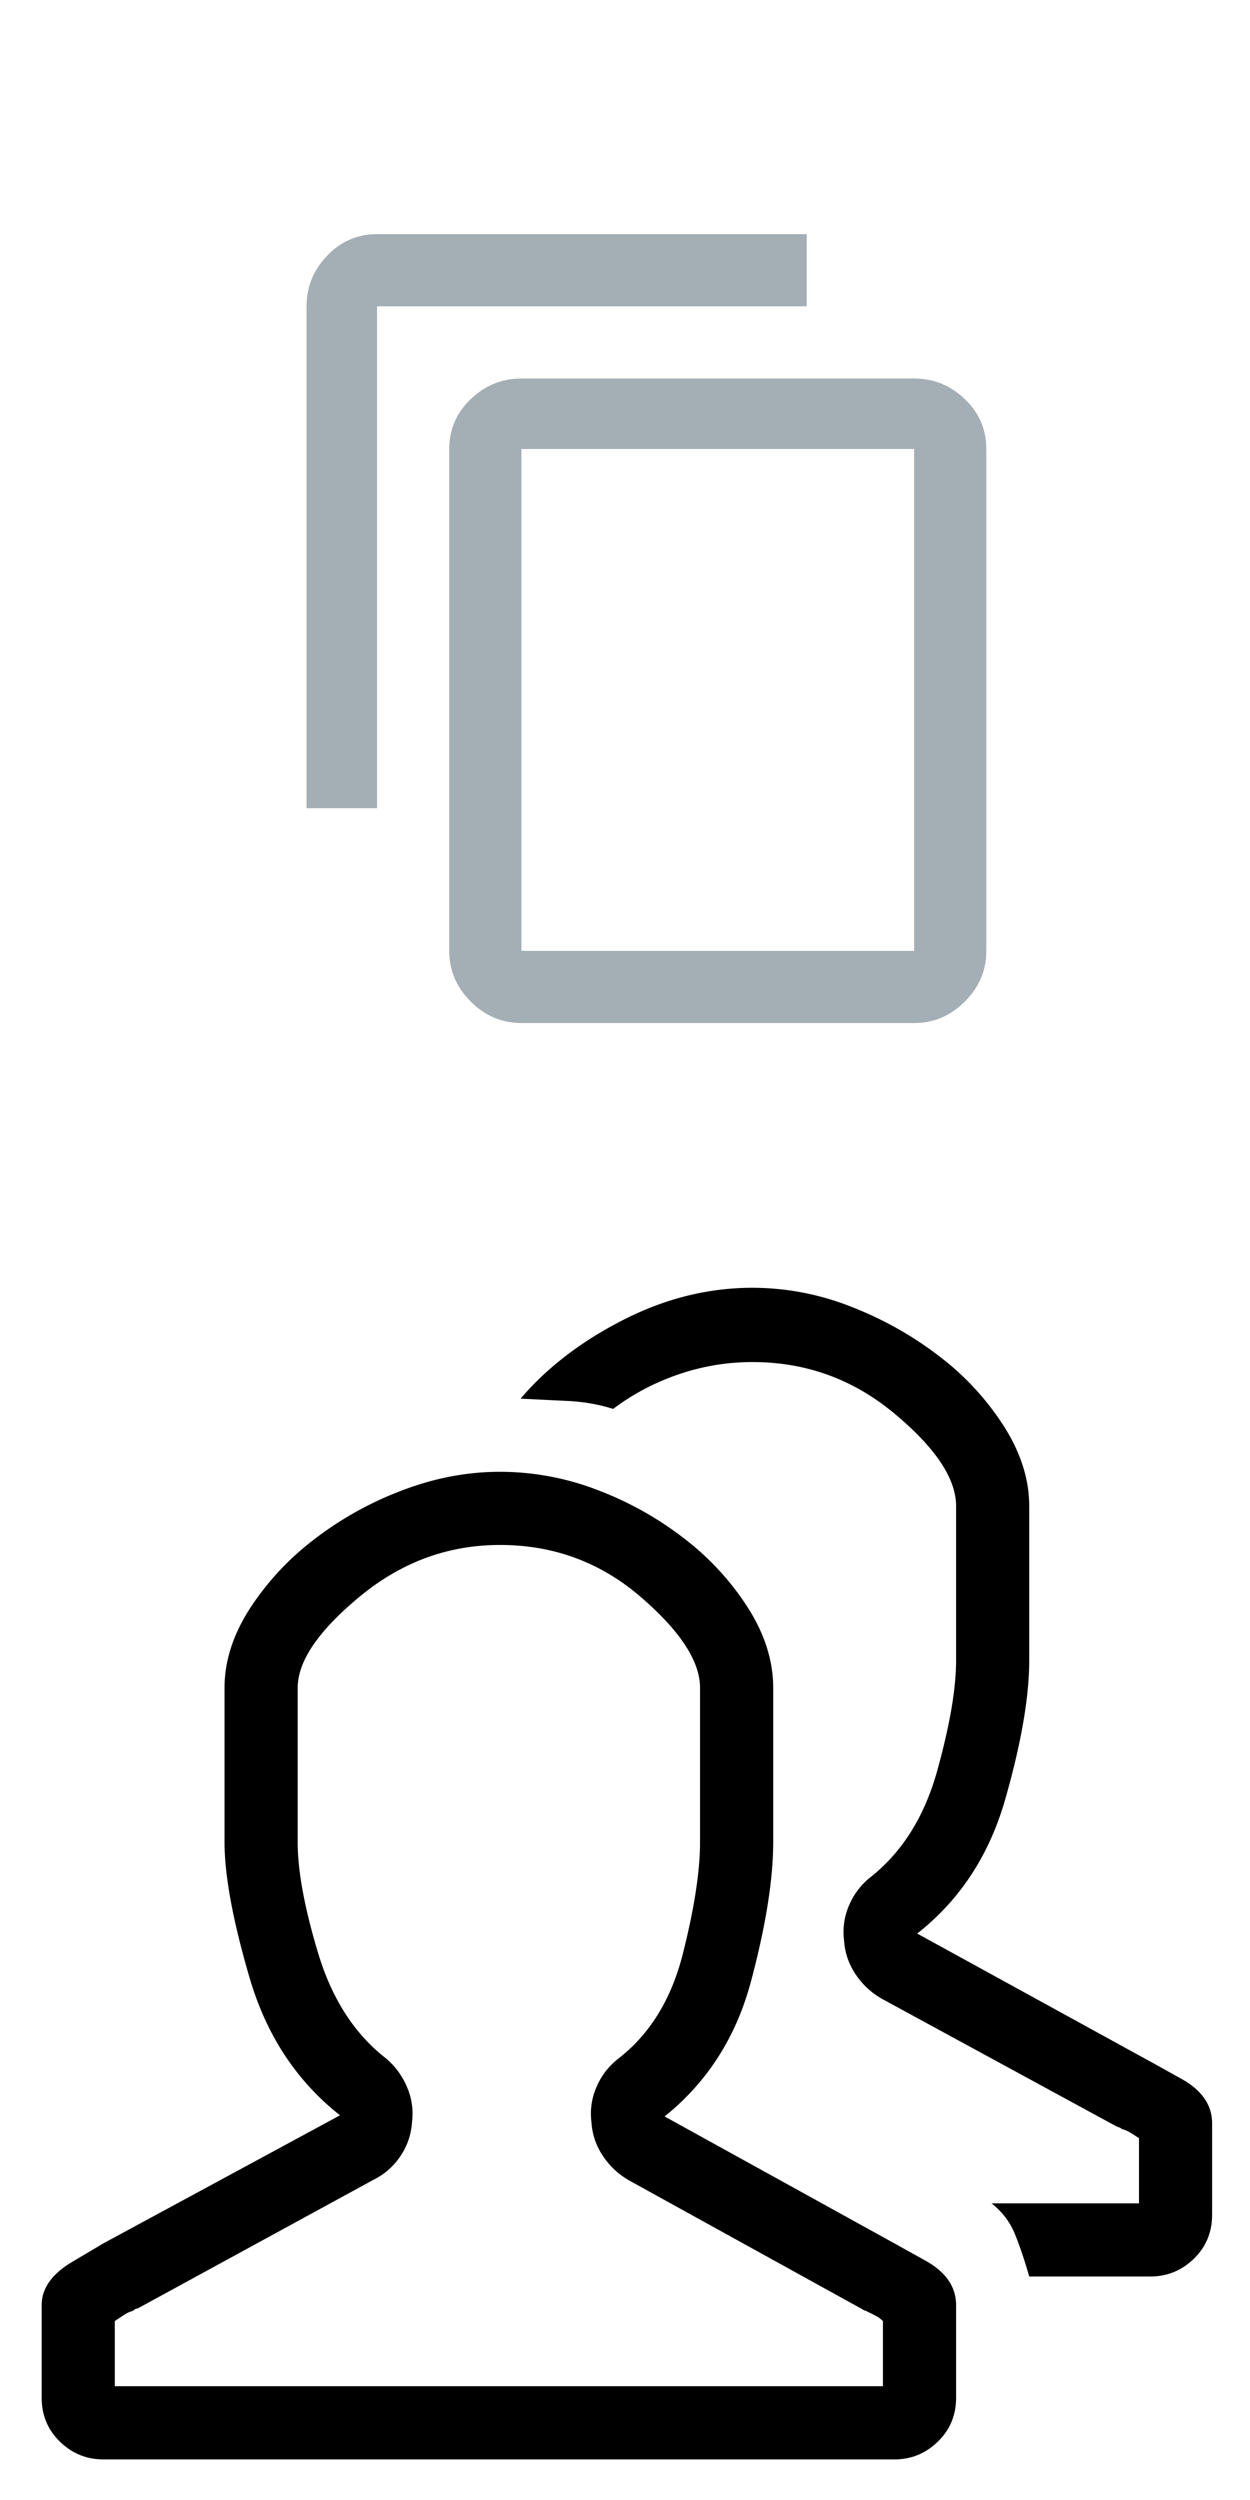 <svg xmlns="http://www.w3.org/2000/svg" xmlns:xlink="http://www.w3.org/1999/xlink" width="32" height="64" viewBox="0 0 32 64"><svg width="32" height="32" viewBox="0 0 32 32" id="copy" y="0"><title>copy</title><path d="M23.402 24.342V11.494H13.348v12.848h10.054zm0-14.652c.499 0 .931.176 1.298.528.367.352.55.777.55 1.276v12.848c0 .499-.183.931-.55 1.298-.367.367-.8.55-1.298.55H13.348c-.499 0-.931-.183-1.298-.55-.367-.367-.55-.8-.55-1.298V11.494c0-.499.183-.924.55-1.276.367-.352.8-.528 1.298-.528h10.054zm-2.75-3.696v1.848h-11V20.69H7.848V7.842c0-.499.176-.931.528-1.298.352-.367.777-.55 1.276-.55h11z" fill="#A4AEB5" fill-rule="evenodd"></path></svg><svg width="32" height="32" viewBox="0 0 32 32" id="group" y="32"><title>group</title><path d="M22.896 25.43l-5.882-3.249c1.092-.878 1.829-2.028 2.21-3.453.38-1.424.57-2.614.57-3.57v-3.95c0-.663-.2-1.321-.6-1.975a6.907 6.907 0 0 0-1.58-1.77 8.547 8.547 0 0 0-2.239-1.288 6.947 6.947 0 0 0-2.575-.497c-.858 0-1.711.166-2.56.497a8.726 8.726 0 0 0-2.268 1.288 7.038 7.038 0 0 0-1.61 1.77c-.409.654-.614 1.312-.614 1.975v3.95c0 .859.215 2.02.644 3.483.43 1.463 1.2 2.633 2.312 3.511L2.647 25.43l-.79.469c-.527.312-.79.682-.79 1.111v2.37c0 .45.156.825.468 1.127.312.303.682.454 1.112.454h20.249c.429 0 .8-.151 1.112-.454.312-.302.468-.678.468-1.126v-2.37c0-.469-.264-.85-.79-1.142l-.79-.439zm-.293 3.657H2.939v-1.668l.22-.146a.81.81 0 0 1 .248-.117.23.23 0 0 1 .059-.044.13.13 0 0 1 .058-.015l6.058-3.306c.273-.137.497-.337.673-.6.175-.264.273-.551.292-.863a1.71 1.71 0 0 0-.131-.907 1.94 1.94 0 0 0-.542-.732c-.8-.624-1.375-1.517-1.726-2.677-.351-1.161-.527-2.112-.527-2.853v-3.95c0-.683.532-1.464 1.595-2.342 1.063-.877 2.258-1.316 3.584-1.316 1.366 0 2.56.439 3.585 1.316 1.024.878 1.536 1.659 1.536 2.341v3.95c0 .742-.146 1.693-.439 2.854-.292 1.16-.839 2.053-1.638 2.677a1.823 1.823 0 0 0-.571.732 1.71 1.71 0 0 0-.132.907c.02.312.117.6.293.863.175.263.4.473.673.629l5.881 3.248c.04.02.074.039.103.059.03.019.054.029.073.029l.234.117a.781.781 0 0 1 .205.146v1.668zm6.847-8.31l-5.97-3.278c1.093-.858 1.844-2.004 2.254-3.438.41-1.434.614-2.619.614-3.555v-3.95c0-.664-.204-1.327-.614-1.99a6.93 6.93 0 0 0-1.61-1.785 9.054 9.054 0 0 0-2.267-1.302 6.883 6.883 0 0 0-2.59-.512c-1.131 0-2.233.273-3.306.82-1.073.545-1.951 1.218-2.634 2.018.39.02.79.04 1.2.059.41.02.8.087 1.17.204a5.955 5.955 0 0 1 1.654-.877 5.772 5.772 0 0 1 1.916-.322c1.366 0 2.575.439 3.629 1.317 1.053.877 1.58 1.667 1.58 2.37v3.95c0 .722-.161 1.663-.483 2.824-.322 1.16-.883 2.063-1.683 2.706a1.823 1.823 0 0 0-.57.732 1.71 1.71 0 0 0-.132.907c.02.312.117.6.293.863.175.264.4.473.673.63l5.969 3.247c.04.02.073.035.102.044.03.01.054.025.074.044.078.02.156.054.234.103.078.048.146.092.205.131v1.668h-3.775c.273.215.473.478.6.79.126.312.248.673.365 1.083h3.102c.43 0 .8-.151 1.112-.454.312-.302.468-.678.468-1.126v-2.341c0-.468-.263-.849-.79-1.141l-.79-.44z" fill="#000" fill-rule="evenodd"></path></svg></svg>